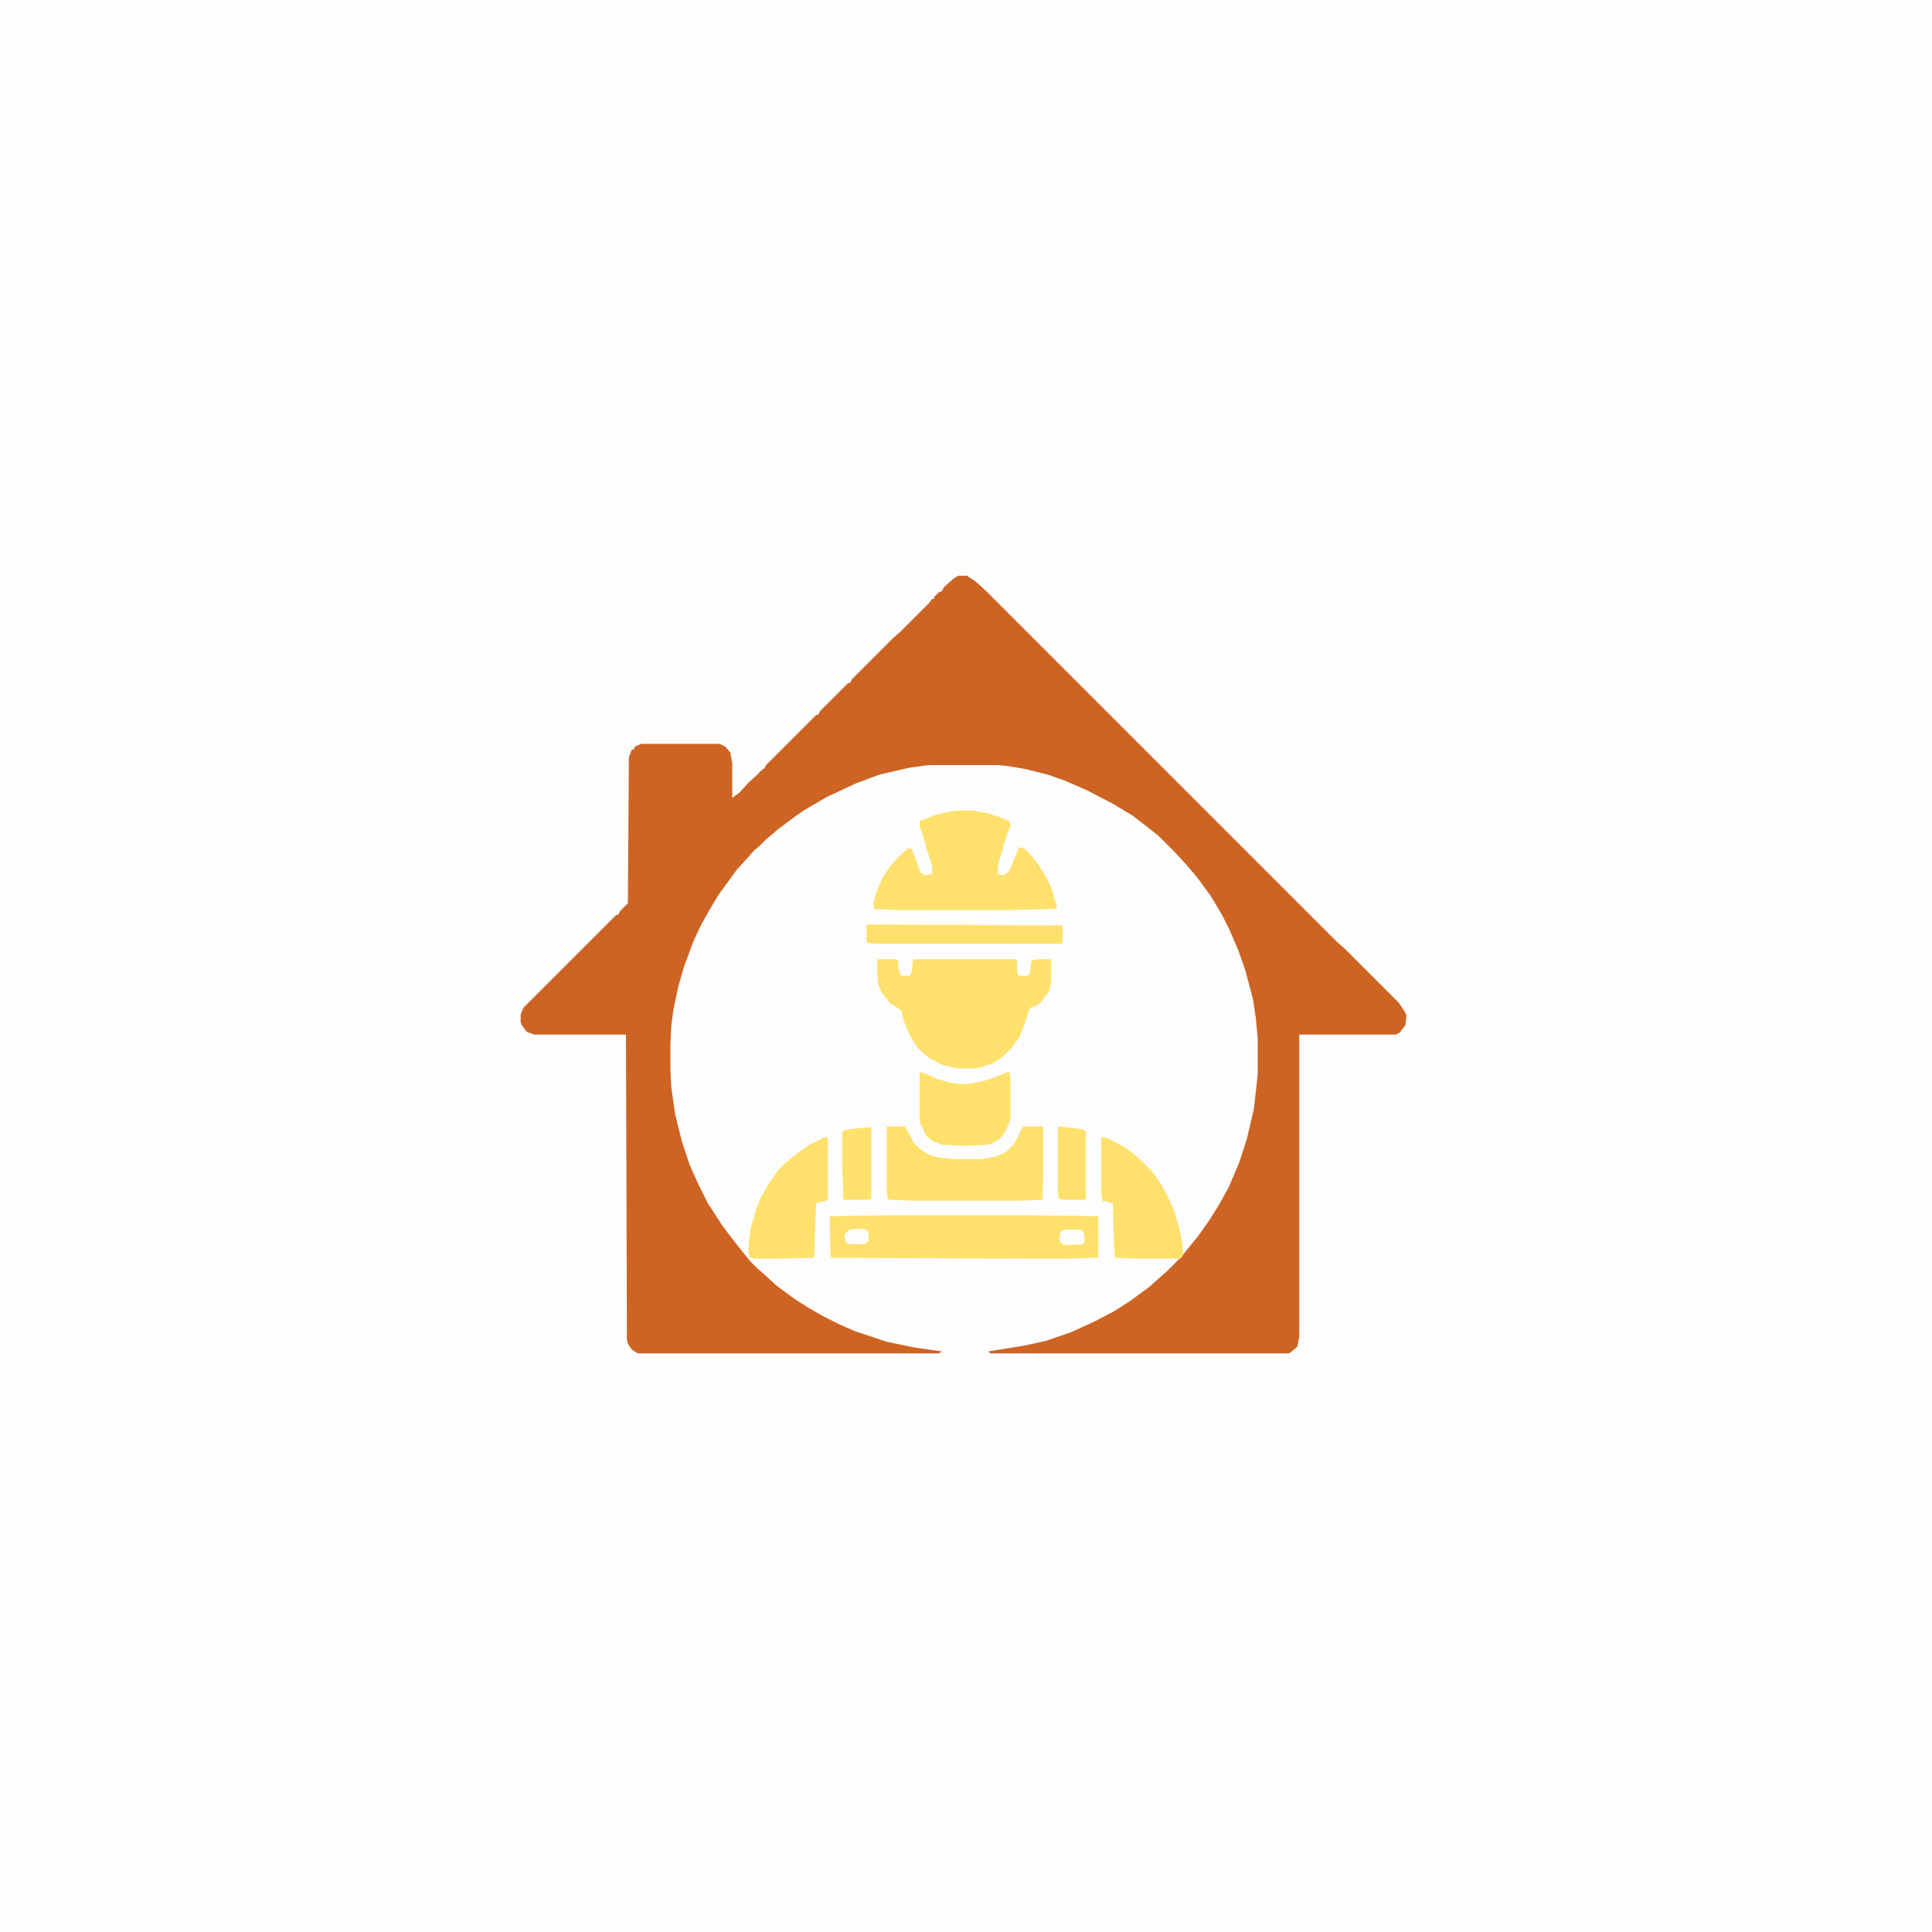 <?xml version="1.0" encoding="UTF-8"?>
<svg version="1.1" viewBox="0 0 2000 2000" width="500" height="500" xmlns="http://www.w3.org/2000/svg">
<path transform="translate(0)" d="m0 0h2e3v2e3h-2e3z" fill="#FEFDFD"/>
<path transform="translate(992,596)" d="m0 0h9l9 6 10 9 364 364 8 7 56 56 6 9 2 4-1 10-6 8-4 2h-100v313l-2 10-7 6-2 1h-309l-2-2 37-6 23-5 26-9 24-11 21-11 17-11 19-14 10-9 8-7 15-15 8-10 9-11 12-17 10-16 10-18 11-26 8-25 7-30 4-36v-37l-2-21-3-20-8-30-7-20-9-21-8-16-12-20-14-19-11-13-11-12-18-18-14-11-13-10-20-12-27-14-23-10-17-6-24-6-18-3-10-1h-72l-21 3-30 7-24 9-30 14-24 14-10 7-16 12-13 11-7 7-5 4-7 8-11 12-8 11-11 15-9 15-9 16-8 17-10 27-6 21-5 24-2 15-1 20v26l1 19 4 28 7 28 8 24 9 20 10 20 15 23 9 12 11 14 9 11 7 7 8 7 12 11 19 14 16 10 14 8 16 8 16 7 33 11 29 6 28 4-3 2h-312l-6-4-4-6-1-4-1-316h-95l-8-3-5-7-1-3v-8l3-7 96-96h2l2-4 8-8 1-151 3-8h2l1-3 7-3h81l6 3 5 6 2 11v36l8-6 9-10 11-10 1-2h2v-2h2l2-4 52-52h2l2-4 29-29h2l2-4 42-42 8-7 30-30 3-4h2v-2l5-5 3-1 2-4 10-9z" fill="#CD6424"/>
<path transform="translate(909,993)" d="m0 0h19l2 2v7l2 7 1 1h9l2-5 1-11 1-1h106l1 3v9l1 5h10l2-2 2-14 7-1h12l1 1v23l-2 9-9 12-4 3-6 2-3 6-4 13-5 12-8 11-10 10-10 6-12 4-5 1h-18l-15-3-14-7-13-11-8-13-6-14-3-12-6-4-5-3-9-11-4-9-1-13v-12z" fill="#FEE16C"/>
<path transform="translate(994,839)" d="m0 0h13l16 3 12 4 10 4 1 5-4 10-9 31v9l7 1 5-5 9-22 2-2 4 1 7 7 8 10 8 13 5 10 6 20v2l-2 1-44 1h-121l-22-1-1-5 3-12 7-16 8-12 11-12 7-6 4 1 9 24 4 3 7-1 1-1v-7l-5-16-5-18-3-7v-6l15-6 16-4z" fill="#FEE16C"/>
<path transform="translate(920,1258)" d="m0 0h148l68 1 1 1v41l-1 1-36 1h-37l-202-1-1-1-1-28v-13l1-1z" fill="#FEE16C"/>
<path transform="translate(918,1166)" d="m0 0h19l9 17 7 7 8 5 9 3 18 2h28l16-3 10-5 8-8 9-18h20l1 1v48l-1 27-24 1h-108l-26-1-2-1-1-6z" fill="#FEE16C"/>
<path transform="translate(1140,1177)" d="m0 0 6 1 19 10 13 10 15 15 9 13 6 11 7 15 6 20 3 16 1 11-3 4h-45l-22-1-1-1-1-19-1-36-5-2-6-1-1-8z" fill="#FEE16C"/>
<path transform="translate(854,1177)" d="m0 0 3 1v63l-1 2-10 2-1 1-1 17-1 38-1 1-36 1h-26l-4-2-1-4v-10l2-15 6-21 5-12 8-14 9-13 8-8 11-9 14-10z" fill="#FEE16C"/>
<path transform="translate(952,1110)" d="m0 0 5 1 13 6 15 4 7 1h12l18-4 16-6 4-2h3l1 7v42l-5 12-6 8-9 5-4 1-19 1h-11l-17-1-10-4-6-5-6-12-1-5z" fill="#FEE16C"/>
<path transform="translate(898,957)" d="m0 0 202 1v17l-2 2h-191l-9-1-1-1v-17z" fill="#FEE16C"/>
<path transform="translate(897,1167)" d="m0 0h5v74l-3 1h-25l-1-1-1-31v-39l7-2z" fill="#FEE16C"/>
<path transform="translate(1096,1166)" d="m0 0 25 3 3 2v70l-2 1h-18l-8-1-1-11v-63z" fill="#FEE16C"/>
<path transform="translate(1101,1273)" d="m0 0h18l3 3 1 9-2 3-20 1-4-4v-8z" fill="#FEFEFE"/>
<path transform="translate(888,1272)" d="m0 0 9 1 2 3v9l-4 3h-16l-4-3-1-7 5-5z" fill="#FEFEFE"/>
</svg>
